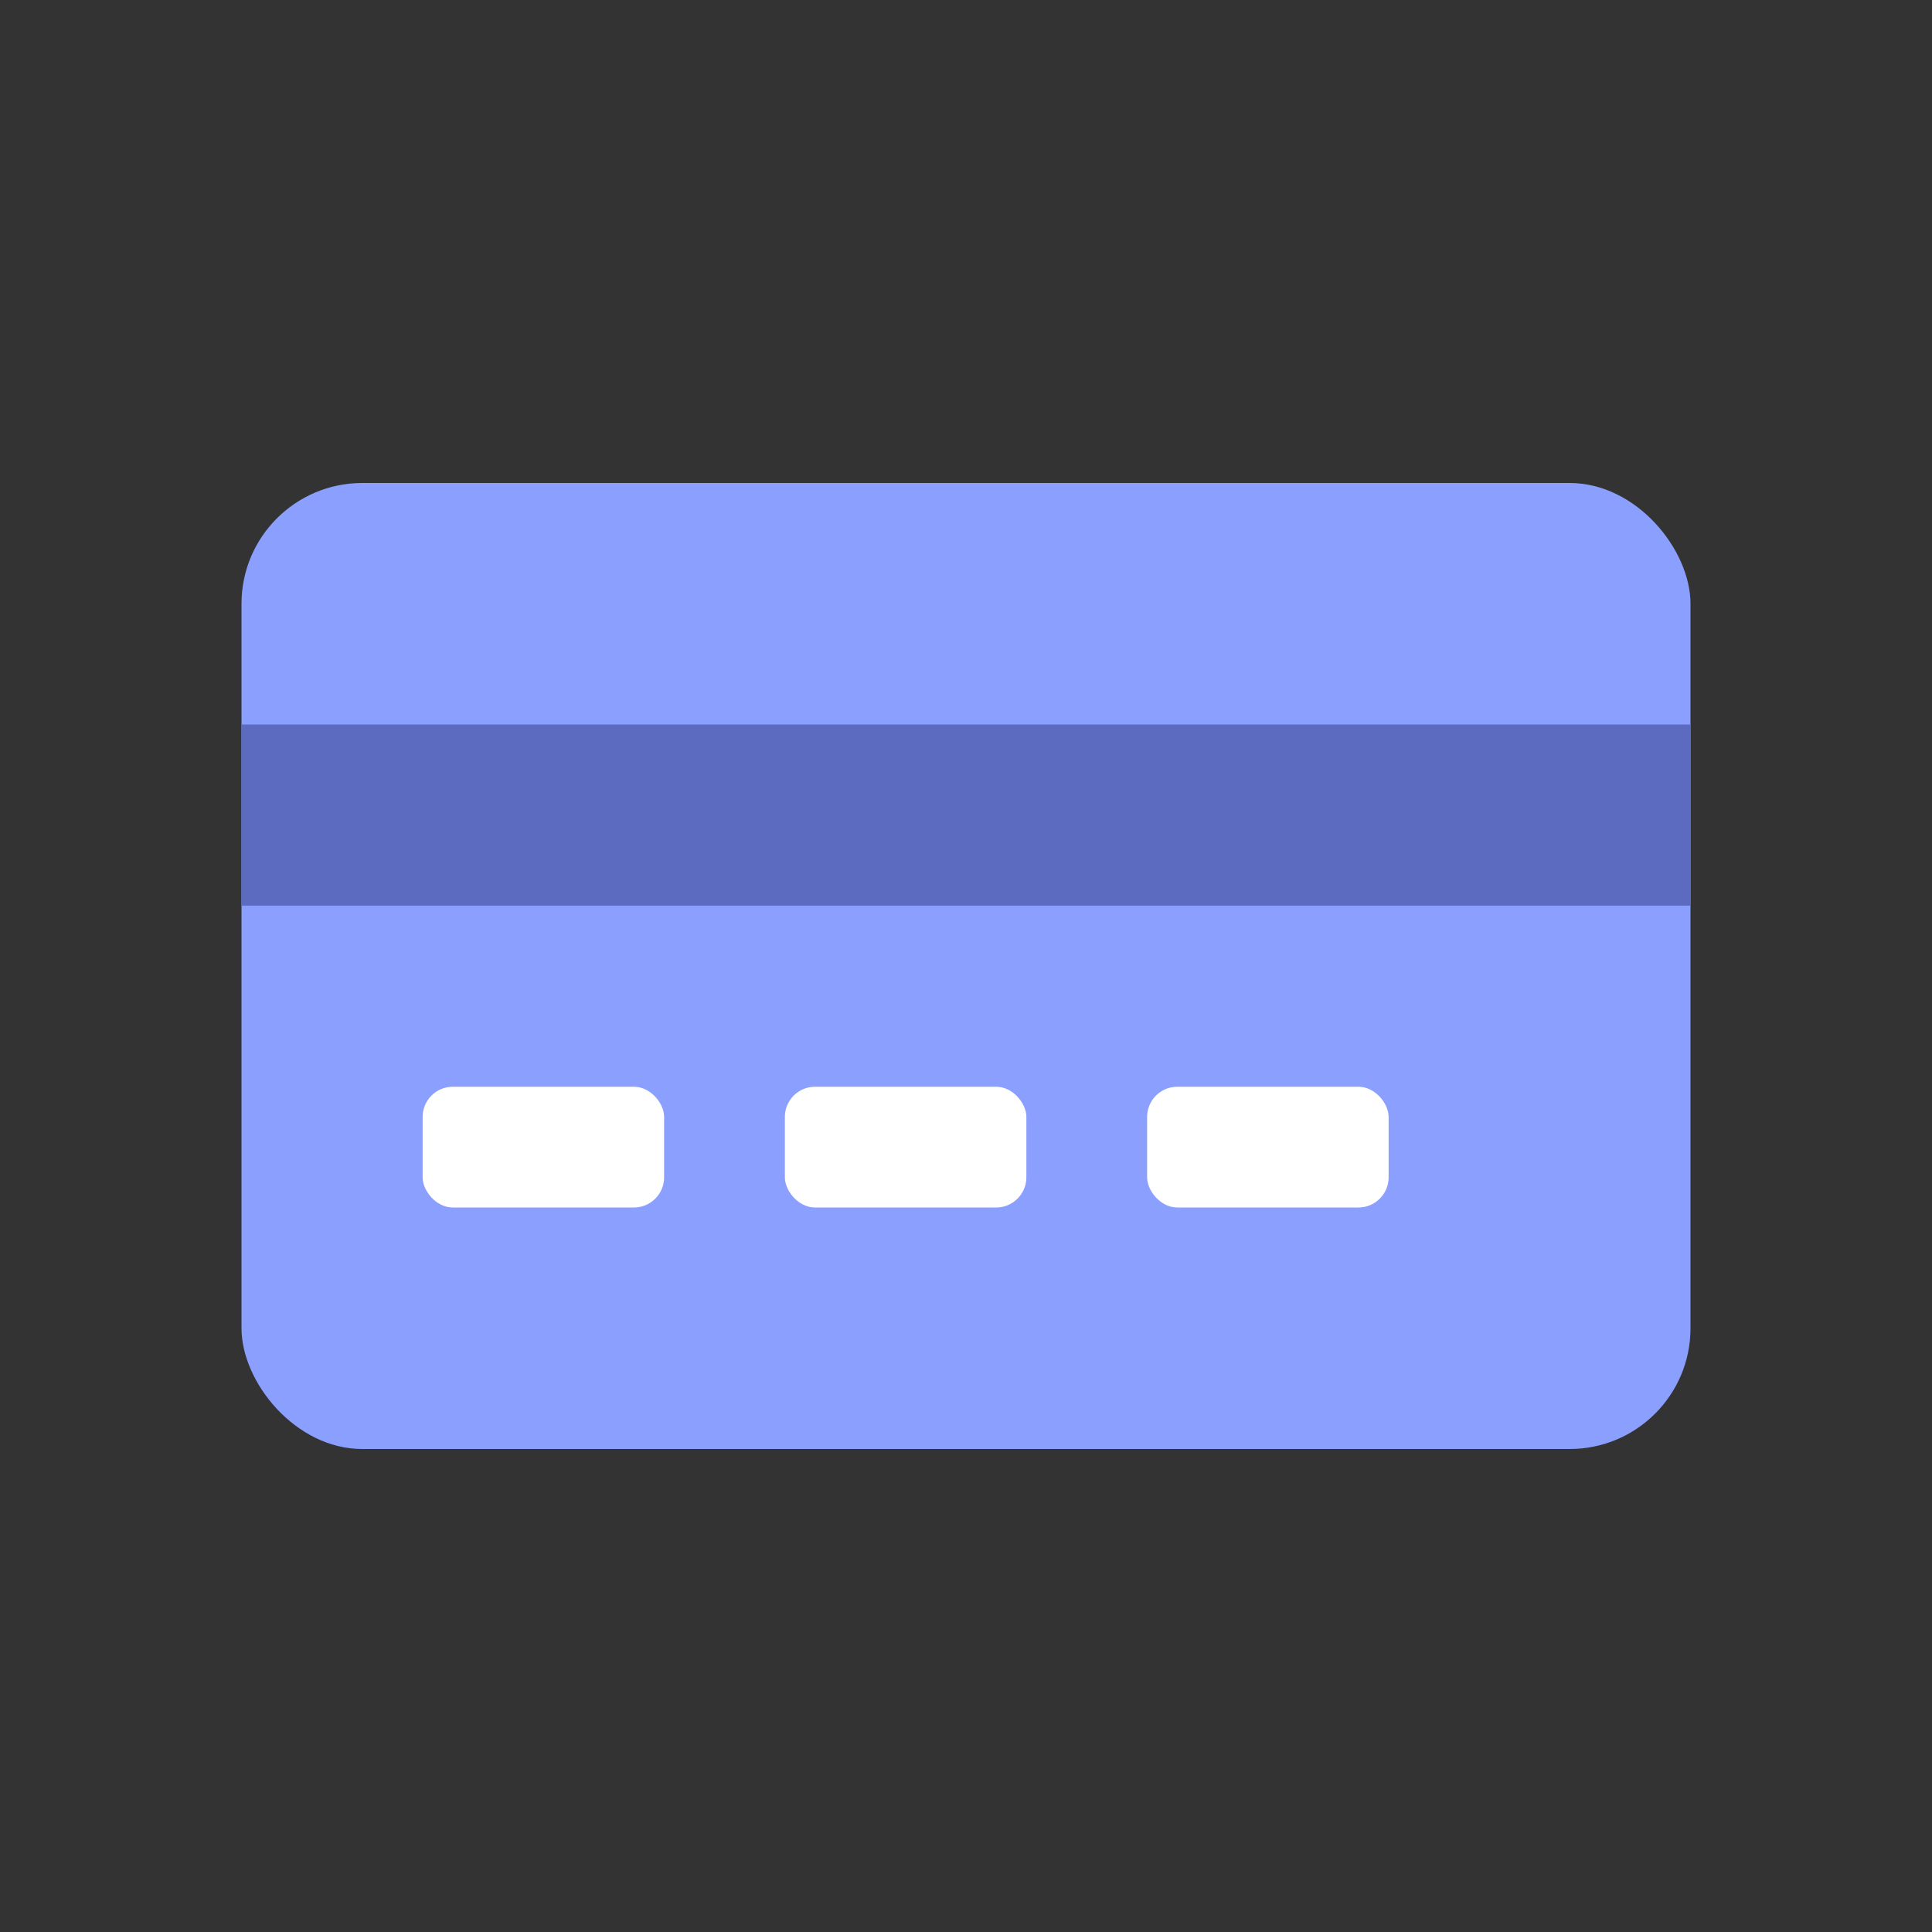 <svg width="64" height="64" viewBox="0 0 64 64" fill="none" xmlns="http://www.w3.org/2000/svg">
  <rect x="0" y="0" width="64" height="64" fill="#333333" stroke="none"/>
  <rect x="8" y="16" width="48" height="32" rx="4" fill="#8B9FFF" />
  <rect x="8" y="24" width="48" height="6" fill="#5C6BC0" />
  <rect x="14" y="36" width="8" height="4" rx="1" fill="#FFFFFF" />
  <rect x="26" y="36" width="8" height="4" rx="1" fill="#FFFFFF" />
  <rect x="38" y="36" width="8" height="4" rx="1" fill="#FFFFFF" />
</svg> 